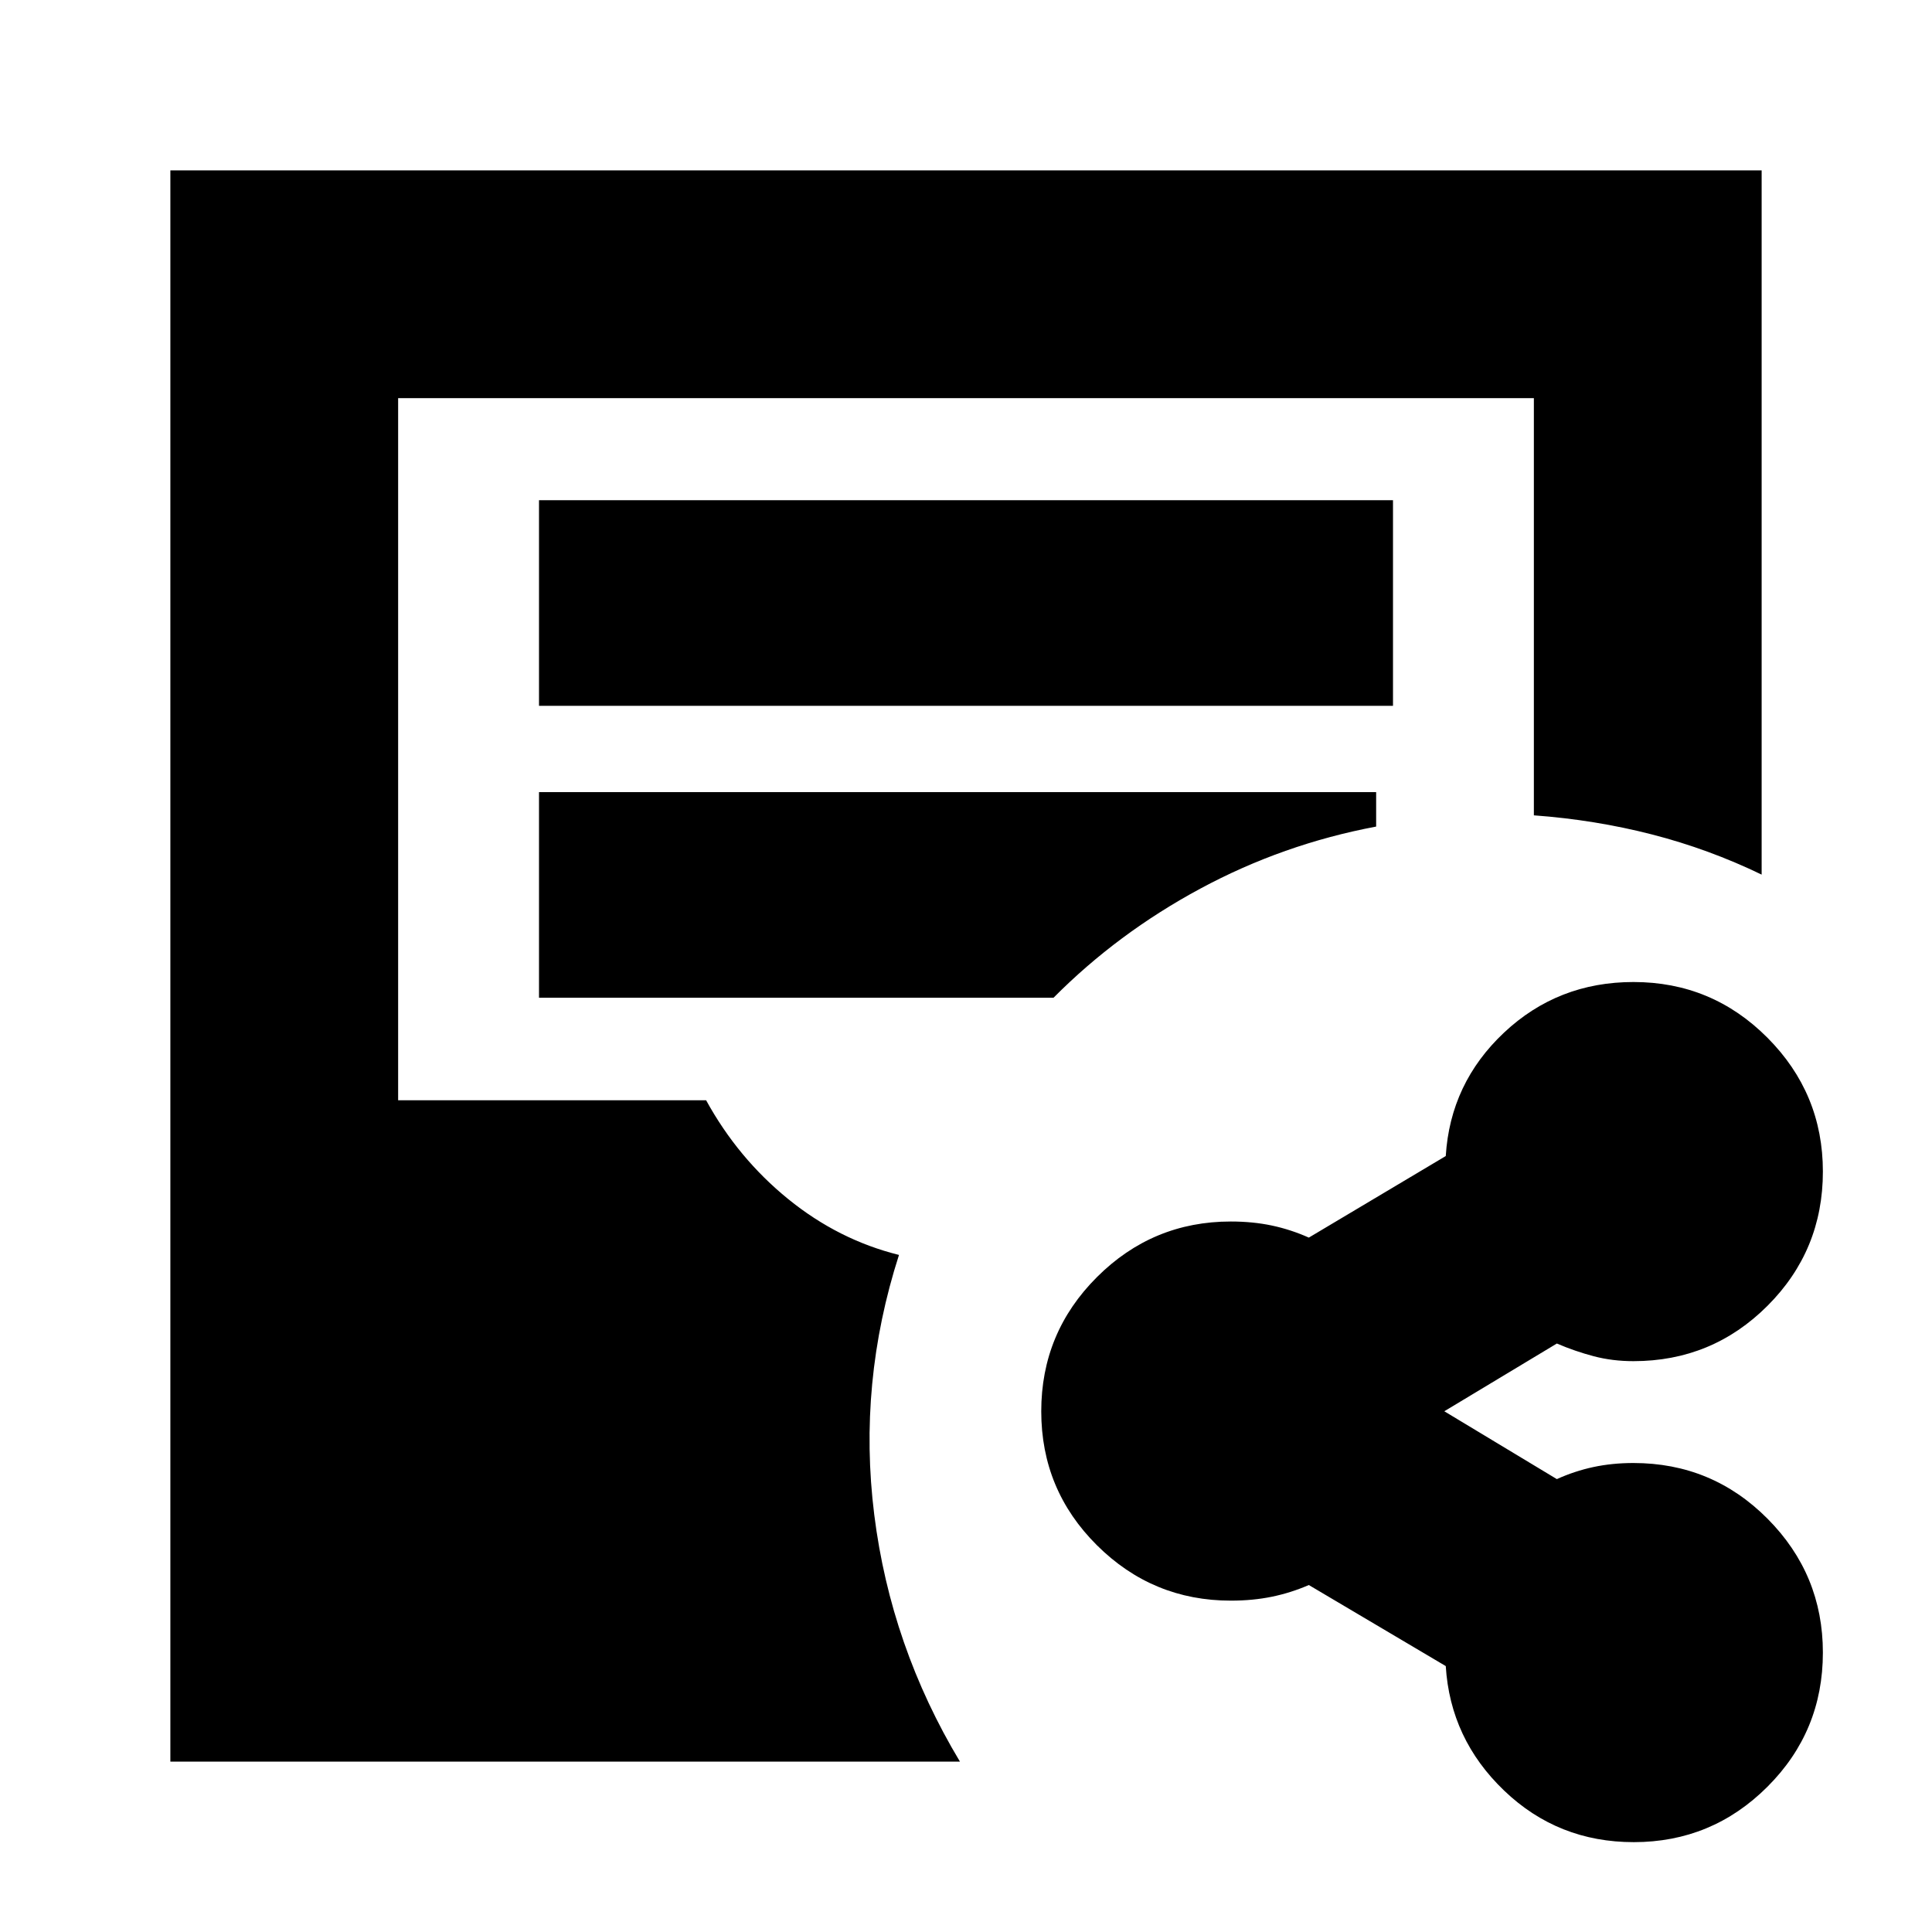<svg xmlns="http://www.w3.org/2000/svg" height="24" viewBox="0 -960 960 960" width="24"><path d="M811.78-44.65q-37.64 0-64.39-25.62-26.76-25.62-29-61.86l-68.04-40.28q-8.95 3.88-18.39 5.82-9.44 1.94-20.37 1.94-38.86 0-66.53-27.52-27.67-27.51-27.67-66.56t27.67-66.68q27.67-27.63 66.53-27.63 10.93 0 20.37 2 9.44 2 18.39 6l68.04-40.53q2.24-36.23 28.98-61.35 26.74-25.12 64.3-25.12 39 0 66.55 27.67 27.56 27.67 27.56 66.52 0 39.17-27.51 66.68-27.52 27.52-66.62 27.52-10.46 0-19.72-2.44-9.27-2.44-18.34-6.32l-56.09 33.76v-.2l56.09 33.81q8.84-4 18.18-6t19.88-2q39.1 0 66.62 27.67 27.51 27.67 27.51 66.52 0 39.17-27.56 66.68-27.55 27.52-66.44 27.52Zm-727.13-40v-790.7h790.7v349.94q-26.2-12.68-54.51-19.96-28.31-7.27-58.67-9.49v-207.31H197.83v348.89h153.04q15.8 28.8 40.77 49.08 24.97 20.29 55.06 27.77-20.48 63.67-12.29 129.1 8.2 65.44 42.59 122.68H84.65Zm183.18-524.63h424.34v-102.18H267.83v102.18Zm0 145.04H523.5q31.8-32.04 72.89-54.18 41.09-22.15 87.41-30.86v-17.13H267.83v102.17Z"/></svg>